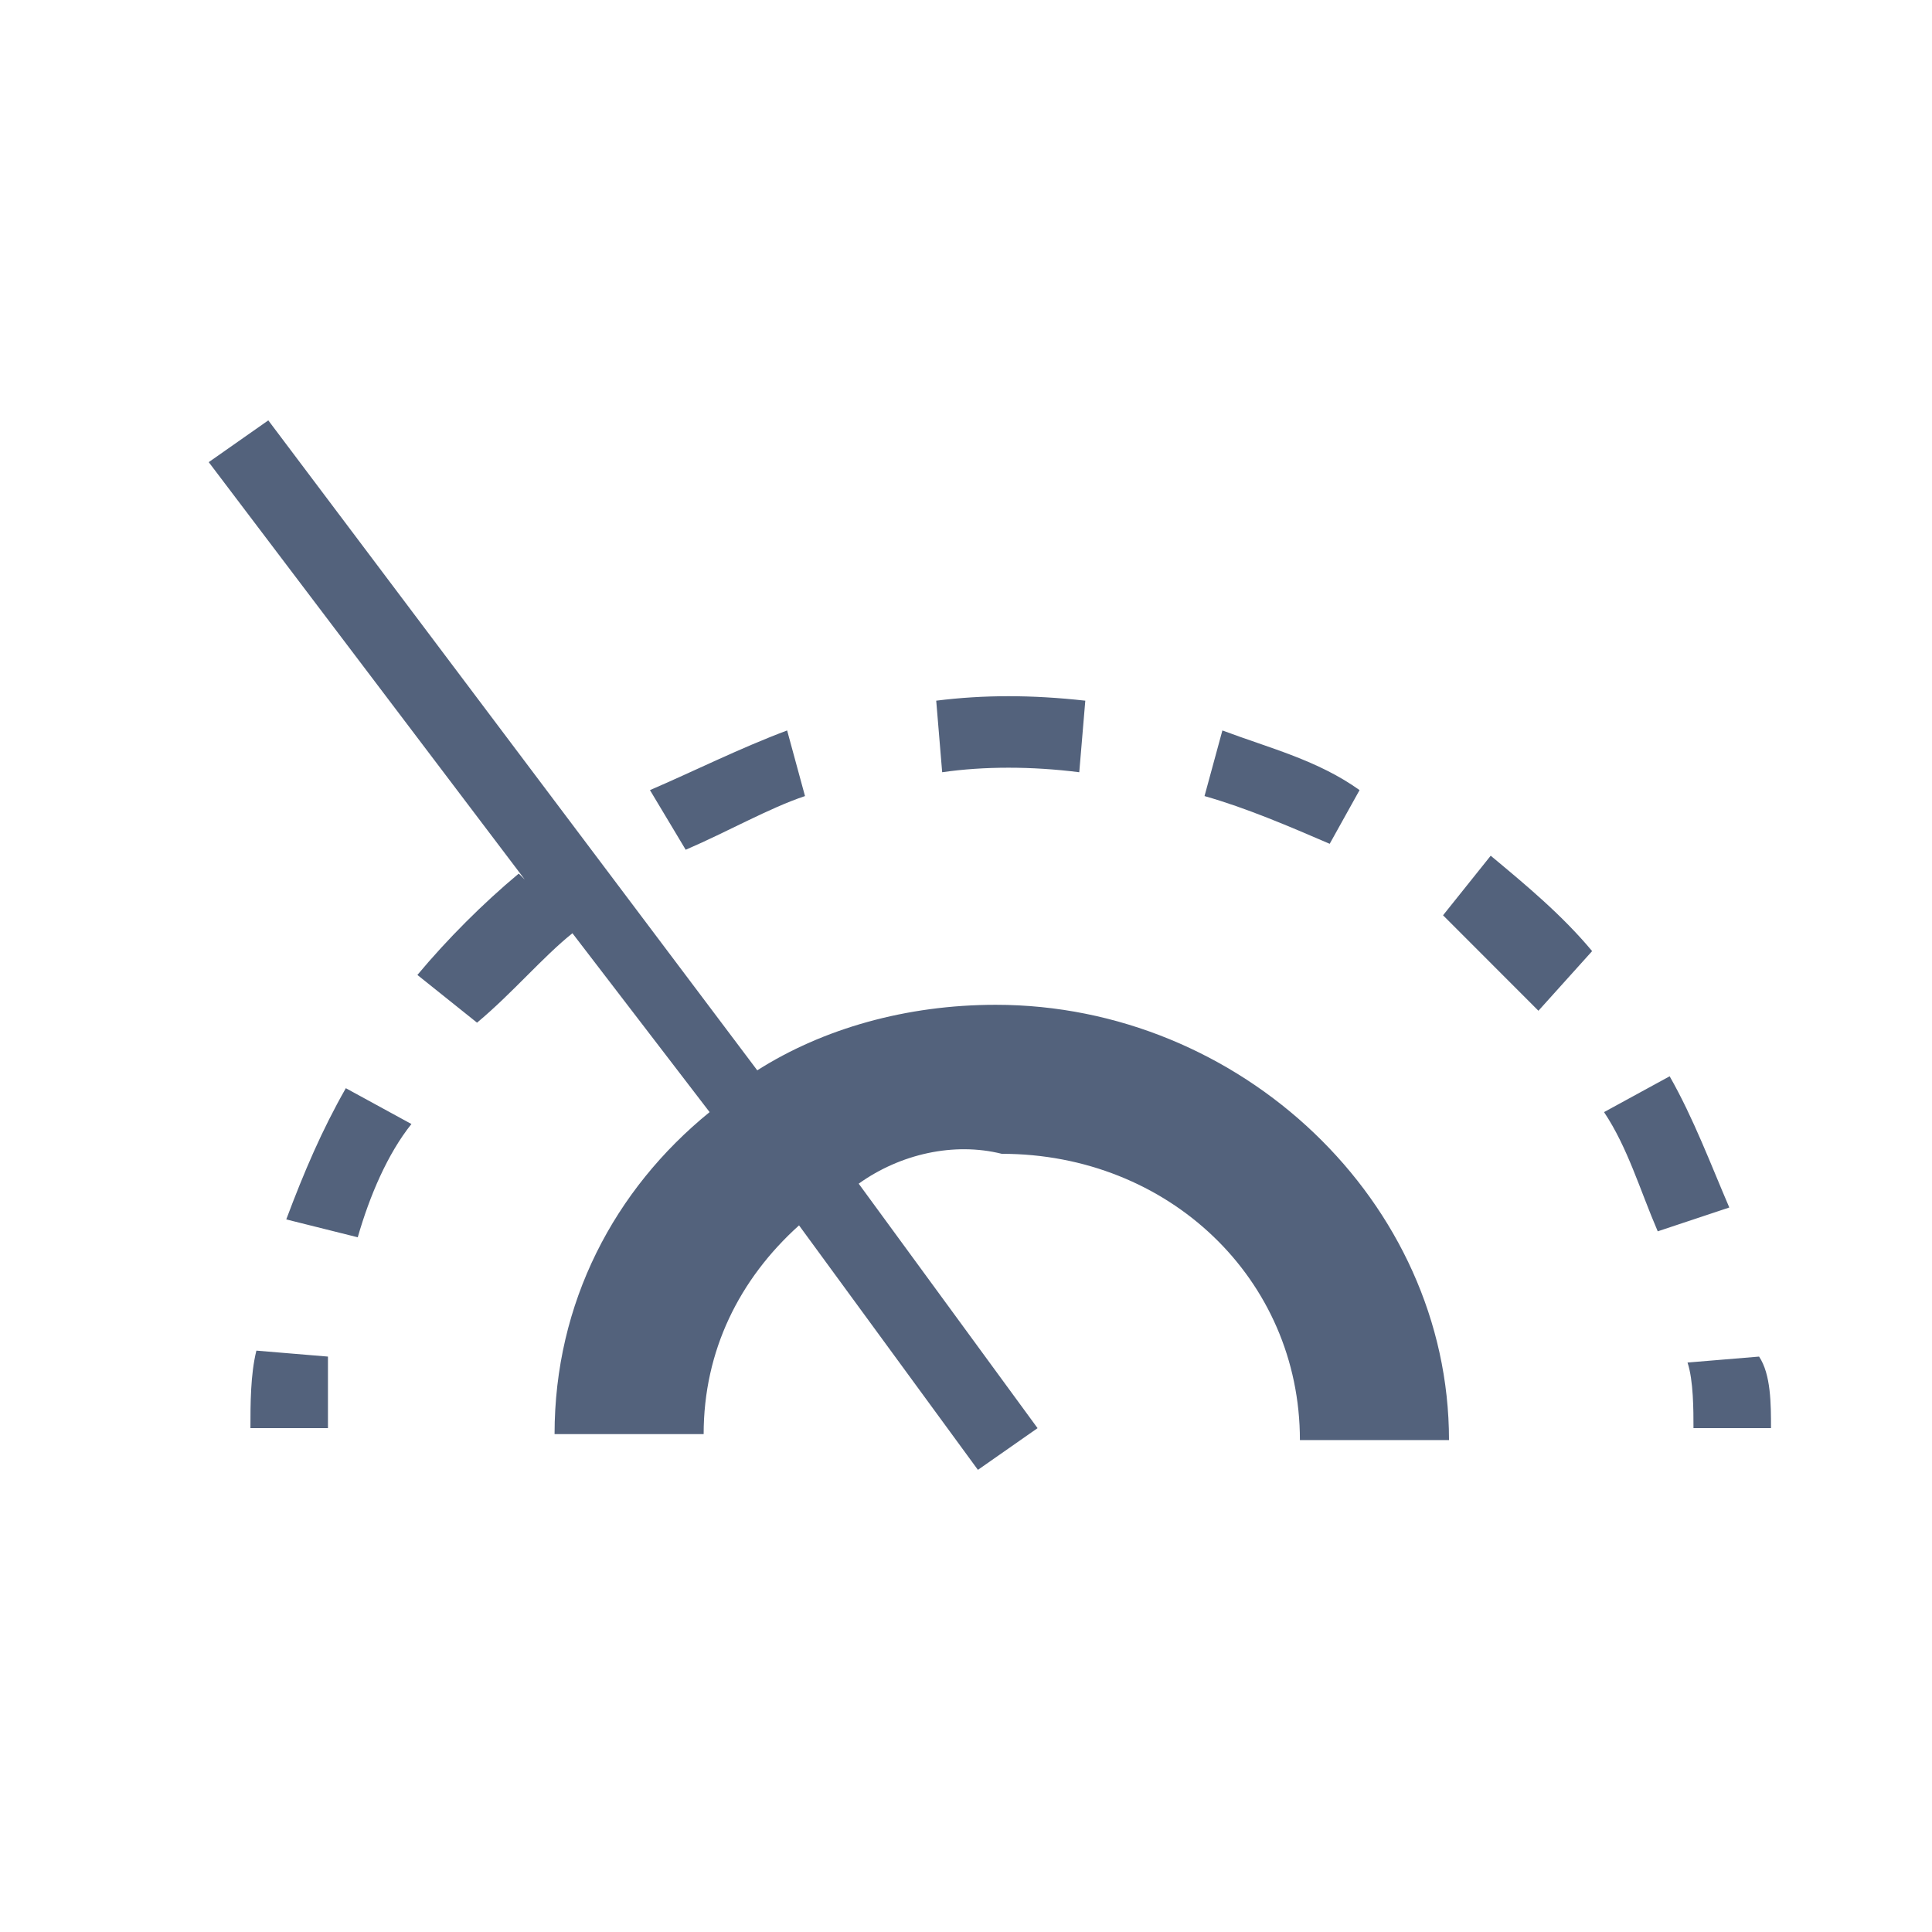 <svg
    xmlns="http://www.w3.org/2000/svg"
    viewBox="0 0 24 24"
    id="vector">
    <path
        id="path"
        d="M 2 0 L 22 0 C 22.53 0 23.039 0.211 23.414 0.586 C 23.789 0.961 24 1.47 24 2 L 24 22 C 24 22.53 23.789 23.039 23.414 23.414 C 23.039 23.789 22.53 24 22 24 L 2 24 C 1.47 24 0.961 23.789 0.586 23.414 C 0.211 23.039 0 22.53 0 22 L 0 2 C 0 1.47 0.211 0.961 0.586 0.586 C 0.961 0.211 1.47 0 2 0 Z"
        fill="#ebeff3"
        fill-opacity="0"

        stroke-opacity="0"
        stroke-width="1"
        fill-rule="evenodd"/>
    <path
        id="path_1"
        d="M 10.667 14.704 L 12.889 17.741 L 12.148 18.259 L 9.926 15.222 C 9.185 15.889 8.741 16.778 8.741 17.815 L 6.889 17.815 C 6.889 16.185 7.63 14.778 8.815 13.815 L 7.111 11.593 C 6.741 11.889 6.37 12.333 5.926 12.704 L 5.185 12.111 C 5.556 11.667 6 11.222 6.444 10.852 L 6.519 10.926 L 2.593 5.741 L 3.333 5.222 L 9.407 13.296 C 10.222 12.778 11.259 12.482 12.37 12.482 C 15.407 12.482 18 14.926 18 17.889 L 16.148 17.889 C 16.148 15.889 14.518 14.333 12.444 14.333 C 11.852 14.185 11.185 14.333 10.667 14.704 Z M 4.074 17.741 L 3.111 17.741 C 3.111 17.444 3.111 17.074 3.185 16.778 L 4.074 16.852 C 4.074 17.148 4.074 17.518 4.074 17.741 Z M 11.704 9.593 L 11.63 8.704 C 12.222 8.63 12.815 8.63 13.482 8.704 L 13.407 9.593 C 12.815 9.518 12.222 9.518 11.704 9.593 Z M 16.518 10.482 C 16 10.259 15.482 10.037 14.963 9.889 L 15.185 9.074 C 15.778 9.296 16.37 9.444 16.889 9.815 L 16.518 10.482 Z M 8.518 10.556 L 8.074 9.815 C 8.593 9.593 9.185 9.296 9.778 9.074 L 10 9.889 C 9.556 10.037 9.037 10.333 8.518 10.556 Z M 19.111 12.556 C 18.741 12.185 18.37 11.815 17.926 11.37 L 18.518 10.63 C 18.963 11 19.407 11.37 19.778 11.815 L 19.111 12.556 Z M 20.593 15.296 C 20.37 14.778 20.222 14.259 19.926 13.815 L 20.741 13.37 C 21.037 13.889 21.259 14.482 21.482 15 L 20.593 15.296 Z M 4.444 15.37 L 3.556 15.148 C 3.778 14.556 4 14.037 4.296 13.518 L 5.111 13.963 C 4.815 14.333 4.593 14.852 4.444 15.37 Z M 22 17.741 L 21.037 17.741 C 21.037 17.518 21.037 17.148 20.963 16.926 L 21.852 16.852 C 22 17.074 22 17.444 22 17.741 Z"
        fill="#53627c"

        stroke-width="1"/>
</svg>
